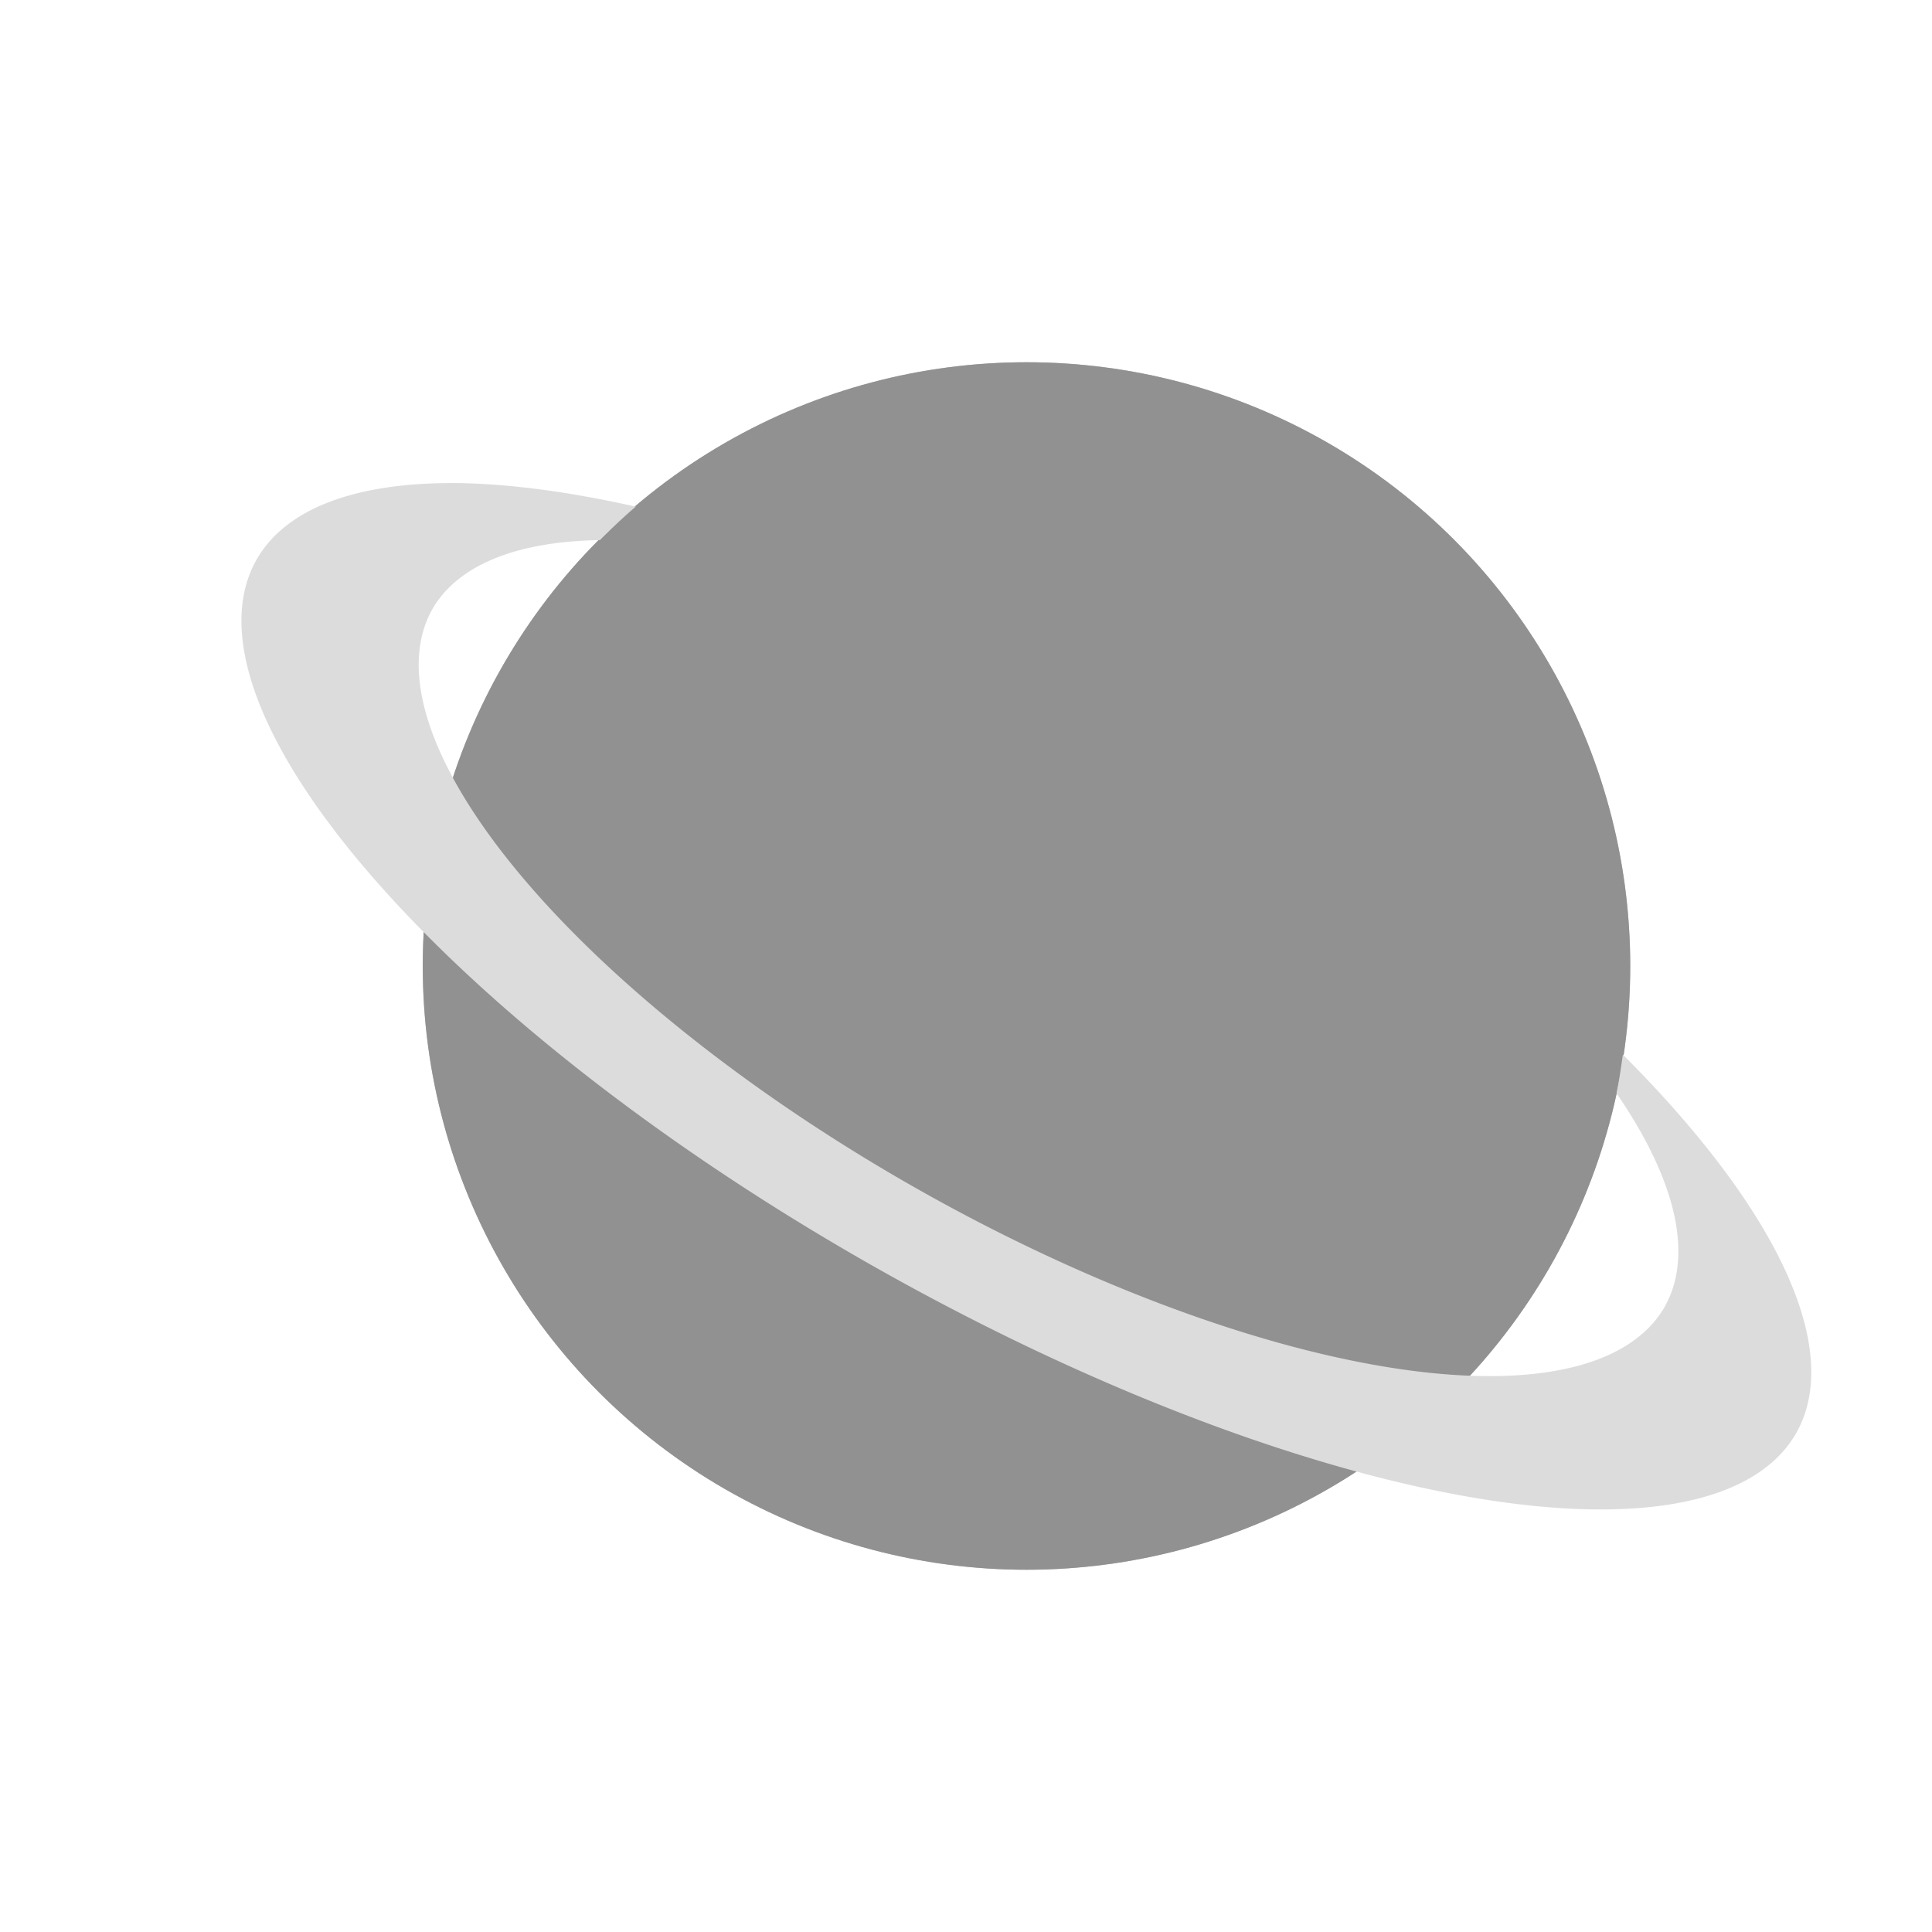 <svg xmlns="http://www.w3.org/2000/svg" width="16" height="16" version="1">
 <circle fill="#bdbdbd" cx="8.501" cy="8" r="5"/>
 <circle fill="#919191" cx="8.501" cy="8" r="5"/>
 <path fill="#dcdcdc" d="m3.814 4.001a7.33 2.57 29.547 0 0 -1.683 0.623 7.33 2.57 29.547 0 0 5.072 5.845 7.33 2.57 29.547 0 0 7.668 1.407 7.33 2.57 29.547 0 0 -1.431 -3.142c-0.016 0.107-0.03 0.215-0.053 0.32a5.864 2.203 29.496 0 1 0.396 1.774 5.864 2.203 29.496 0 1 -6.209 -0.995 5.864 2.203 29.496 0 1 -3.986 -4.801 5.864 2.203 29.496 0 1 1.38 -0.559c0.096-0.096 0.194-0.19 0.297-0.277a7.33 2.57 29.547 0 0 -1.45 -0.195z"/>
</svg>
